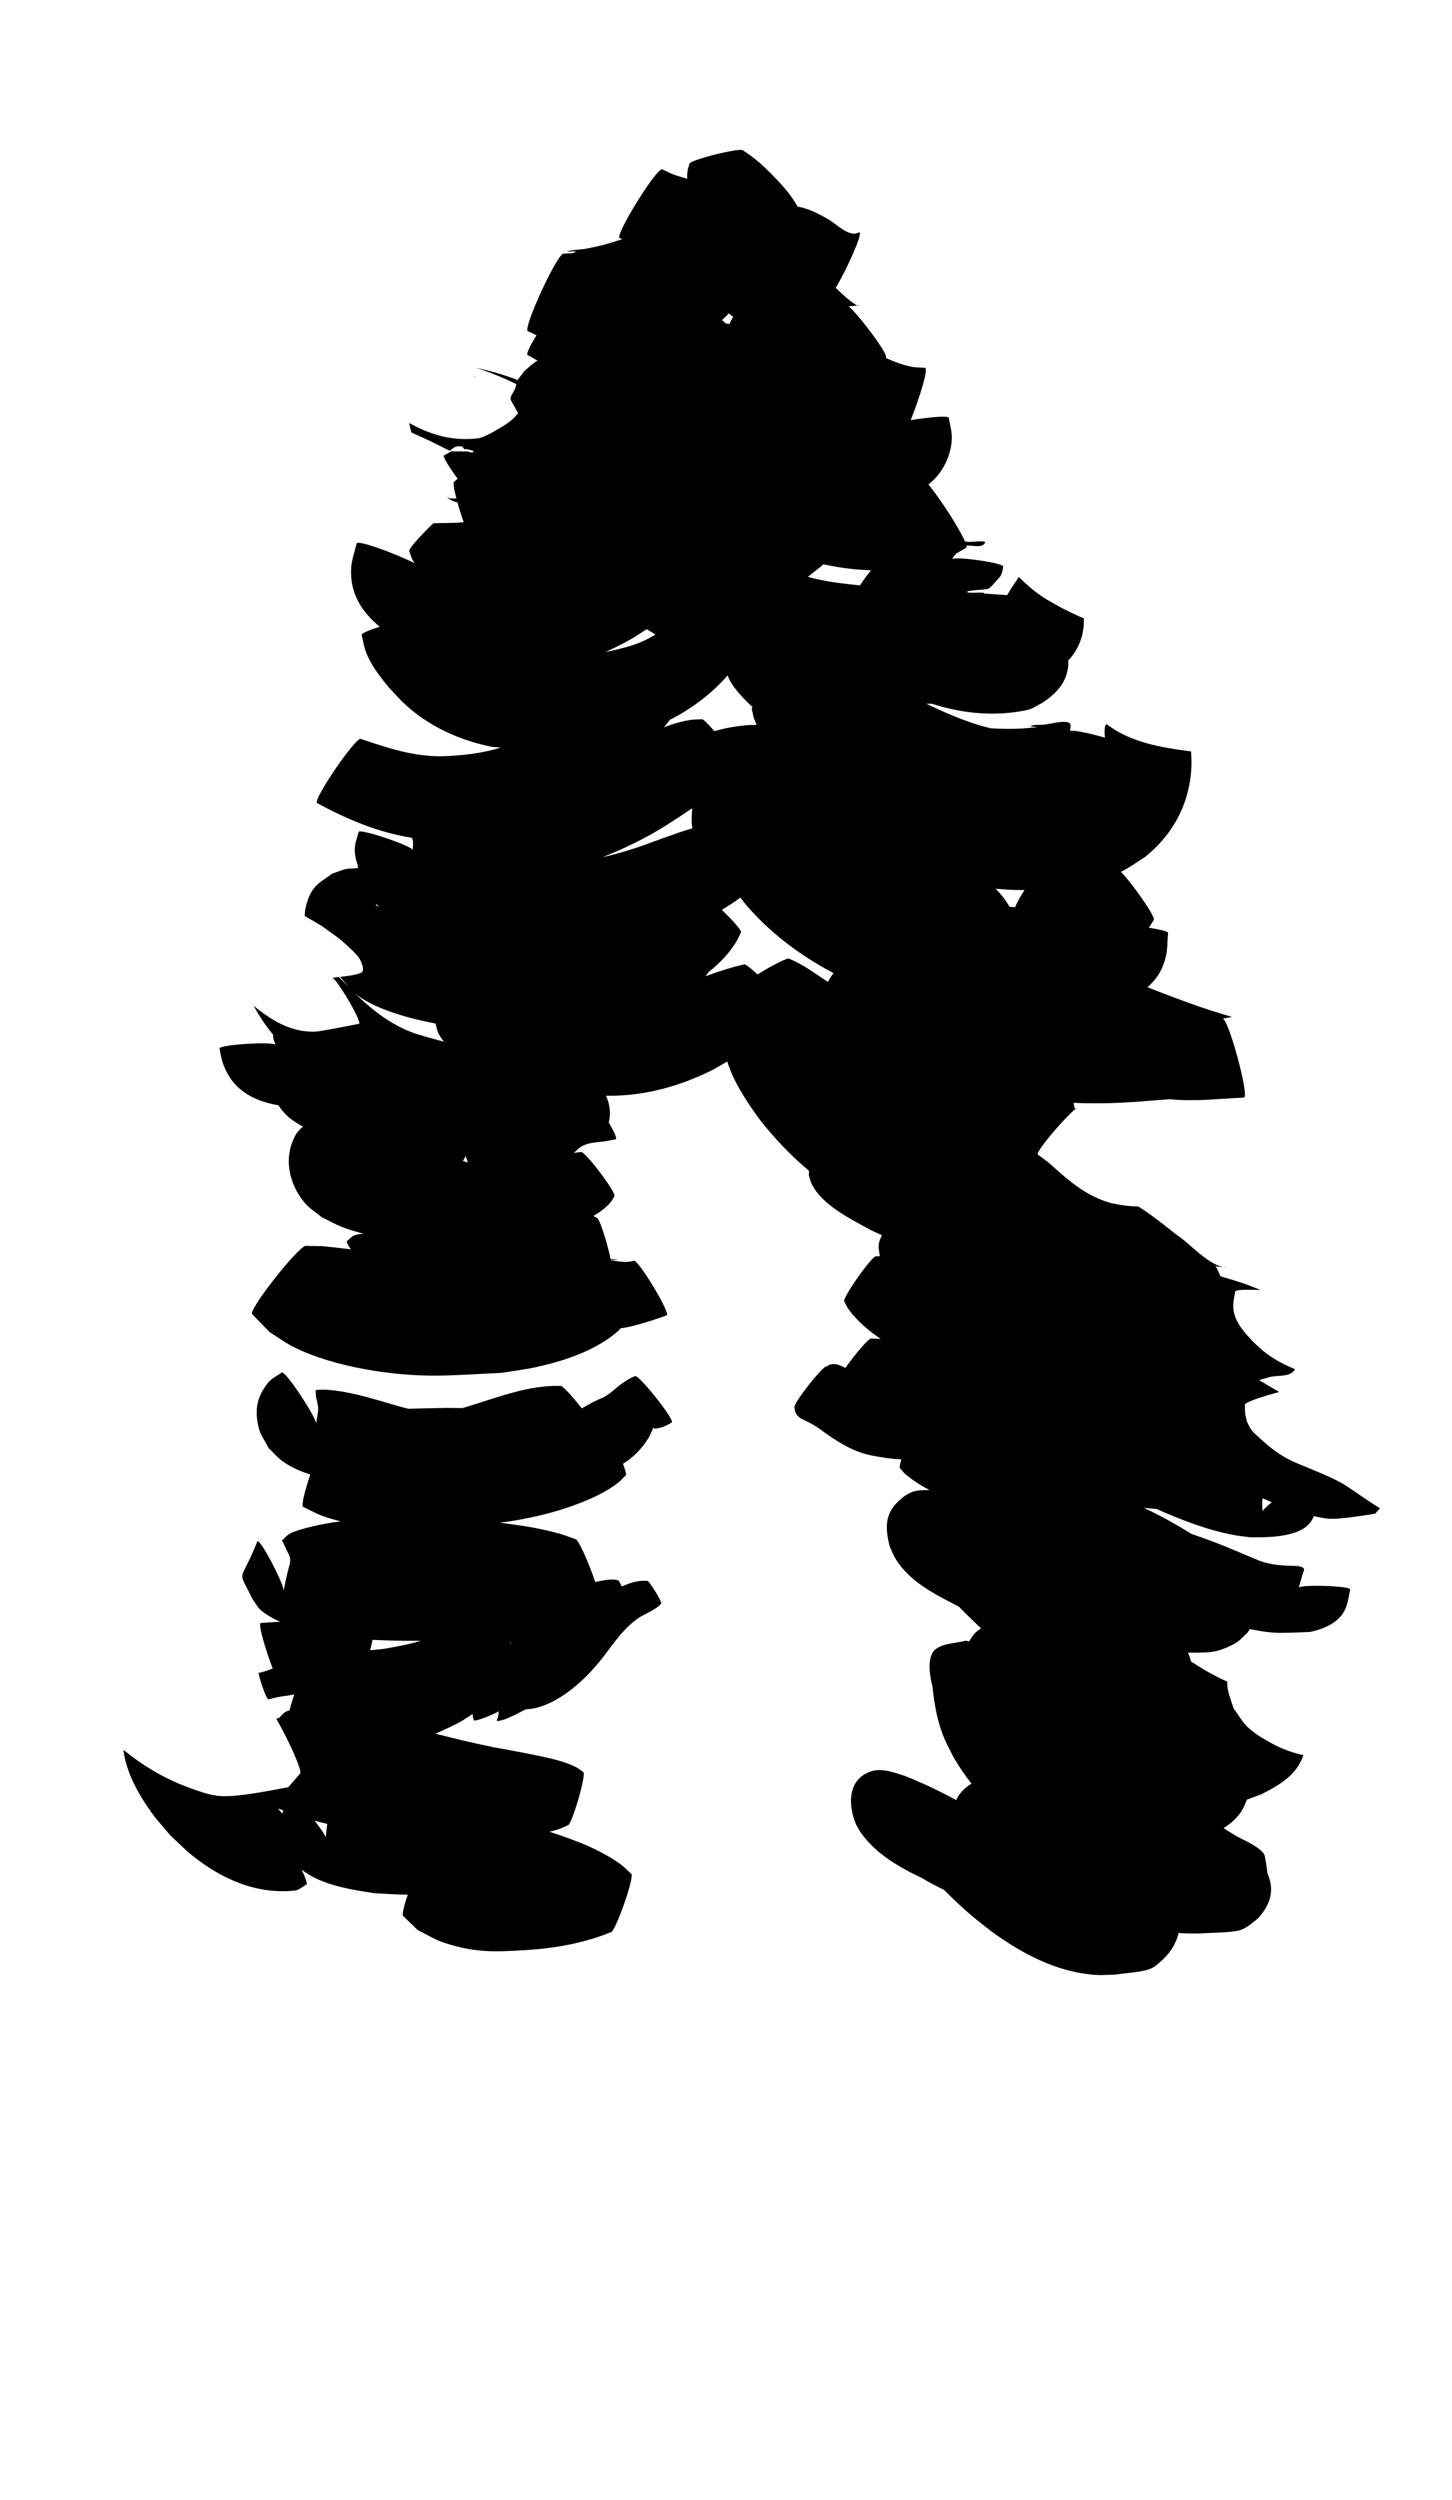 <?xml version="1.0" encoding="UTF-8" standalone="no"?>
<!-- Created with Inkscape (http://www.inkscape.org/) -->

<svg
   width="122mm"
   height="210mm"
   viewBox="0 0 122 210"
   version="1.1"
   id="svg1"
   xml:space="preserve"
   inkscape:version="1.3.1 (91b66b0783, 2023-11-16)"
   sodipodi:docname="redwood.svg"
   inkscape:export-filename="..\..\paularmer-com\src\media\redwood_bark.svg"
   inkscape:export-xdpi="100"
   inkscape:export-ydpi="100"
   xmlns:inkscape="http://www.inkscape.org/namespaces/inkscape"
   xmlns:sodipodi="http://sodipodi.sourceforge.net/DTD/sodipodi-0.dtd"
   xmlns="http://www.w3.org/2000/svg"
   xmlns:svg="http://www.w3.org/2000/svg"><sodipodi:namedview
     id="namedview1"
     pagecolor="#ffffff"
     bordercolor="#000000"
     borderopacity="0.25"
     inkscape:showpageshadow="2"
     inkscape:pageopacity="0.0"
     inkscape:pagecheckerboard="0"
     inkscape:deskcolor="#d1d1d1"
     inkscape:document-units="mm"
     inkscape:zoom="0.95119156"
     inkscape:cx="279.64924"
     inkscape:cy="444.17972"
     inkscape:current-layer="layer3" /><defs
     id="defs1" /><g
     inkscape:groupmode="layer"
     id="layer3"
     inkscape:label="WEB"><path
       id="path191"
       inkscape:label="greenery"
       d="m 62.227,12.591 v 5.17e-4 c -0.915,0.005 -4.361,0.895 -4.292,1.175 -0.054,0.184 -0.135,0.362 -0.161,0.552 -0.032,0.233 -0.041,0.467 -0.035,0.701 -0.449,-0.136 -0.944,-0.281 -1.2,-0.382 -0.304,-0.12 -0.594,-0.275 -0.89,-0.412 -0.006,-0.004 -0.013,-0.007 -0.021,-0.008 h -5.2e-4 c -0.499,-0.066 -3.971,5.532 -3.569,5.782 0.081,0.027 0.162,0.055 0.242,0.084 -1.238,0.386 -1.683,0.549 -3.112,0.813 -0.503,0.093 -1.031,0.06 -1.518,0.215 -0.216,0.069 0.867,-0.071 0.677,0.053 -0.275,0.179 -0.65,0.094 -0.976,0.142 -0.461,-0.213 -3.48,6.304 -3.019,6.517 0.245,0.098 0.485,0.218 0.725,0.336 -0.532,0.871 -0.883,1.571 -0.75,1.661 0.284,0.141 0.556,0.313 0.835,0.469 -0.057,0.036 -0.114,0.07 -0.171,0.107 -0.334,0.224 -0.621,0.512 -0.932,0.768 -0.417,0.563 -0.509,0.645 -0.562,0.762 -0.825,-0.352 -2.508,-0.841 -3.521,-1.027 0.89,0.242 2.464,0.885 3.411,1.373 -0.029,0.102 -0.052,0.189 -0.113,0.378 -0.107,0.33 -0.503,0.68 -0.337,0.984 0.222,0.405 0.417,0.762 0.595,1.08 -0.355,0.45 -0.815,0.816 -1.349,1.128 -0.47,0.269 -1.483,0.923 -2.069,0.982 -1.92,0.195 -3.423,-0.159 -5.104,-0.962 -0.263,-0.14 -0.441,-0.234 -0.628,-0.335 0.033,0.245 0.103,0.519 0.205,0.81 0.749,0.33 1.494,0.669 2.225,1.038 0.286,0.144 0.659,0.35 1.004,0.488 0.088,-0.067 0.152,-0.165 0.247,-0.22 0.343,-0.199 0.408,-0.153 0.769,-0.146 0.07,0.085 0.14,0.171 0.209,0.256 0.038,-0.083 0.375,-0.002 0.842,0.163 -0.043,-0.001 -0.083,-4.15e-4 -0.109,0.006 -0.109,0.028 0.009,0.106 -0.137,0.087 -0.117,-0.015 -0.229,-0.056 -0.344,-0.084 -0.452,-0.006 -0.903,-0.011 -1.355,-0.017 -0.212,0.115 -0.424,0.231 -0.636,0.346 -0.126,0.09 0.505,1.084 1.15,1.96 -0.077,0.066 -0.171,0.148 -0.294,0.252 -0.114,0.035 -0.006,0.649 0.19,1.407 -0.181,-0.002 -0.361,-0.004 -0.542,-0.014 -0.072,-0.004 -0.136,-0.081 -0.207,-0.065 -0.046,0.01 0.071,0.06 0.11,0.087 0.156,0.108 0.316,0.203 0.5,0.255 0.074,0.021 0.15,0.041 0.226,0.059 0.157,0.567 0.349,1.174 0.531,1.67 -0.824,0.08 -1.656,0.055 -2.484,0.084 -0.021,-0.001 -0.042,-0.004 -0.063,-0.006 -1.041,0.991 -2.173,2.224 -2.026,2.372 0.107,0.267 0.171,0.556 0.322,0.8 0.042,0.068 0.086,0.133 0.132,0.197 -1.556,-0.79 -4.762,-1.976 -4.882,-1.674 -0.152,0.673 -0.406,1.331 -0.455,2.018 -0.155,2.154 0.892,3.753 2.397,4.985 -0.879,0.281 -1.558,0.558 -1.52,0.695 0.106,0.433 0.172,0.878 0.317,1.299 0.403,1.166 1.187,2.152 1.953,3.094 0.848,0.904 1.183,1.326 2.177,2.108 1.9,1.494 4.128,2.407 6.485,2.894 0.266,0.018 0.517,0.038 0.775,0.058 -1.608,0.496 -3.286,0.68 -4.97,0.732 -2.38,0.032 -4.575,-0.7 -6.797,-1.456 -0.381,-0.261 -4.071,5.128 -3.69,5.389 2.509,1.353 5.152,2.481 7.98,2.914 0.04,0.118 0.074,0.239 0.086,0.37 0.021,0.226 -0.023,0.454 -0.034,0.681 0.109,-0.321 -4.429,-1.859 -4.538,-1.538 -0.107,0.459 -0.31,0.907 -0.32,1.378 -0.01,0.472 0.075,0.938 0.236,1.377 0.01,0.094 0.02,0.189 0.03,0.283 -1.363,0.092 -0.695,-0.033 -2.156,0.454 -1.187,0.865 -1.794,1.058 -2.222,2.778 -0.067,0.269 -0.092,0.53 -0.097,0.787 0.505,0.286 0.993,0.577 1.45,0.851 1.07,0.775 1.468,1.001 2.399,1.897 0.264,0.254 0.538,0.506 0.741,0.81 0.032,0.049 0.6,1.062 0.104,1.235 -0.544,0.19 -1.121,0.252 -1.698,0.318 0.007,0.017 0.016,0.033 0.023,0.05 0.224,0.259 0.432,0.536 0.656,0.795 -0.221,-0.225 -0.44,-0.452 -0.657,-0.681 -0.045,-0.05 -0.091,-0.099 -0.136,-0.149 -0.199,0.023 -0.399,0.043 -0.595,0.076 0.272,-0.161 2.555,3.69 2.283,3.851 -0.903,0.172 -1.803,0.36 -2.709,0.515 -0.388,0.067 -0.778,0.151 -1.172,0.15 -1.964,-0.004 -3.536,-0.997 -4.985,-2.178 0.359,0.655 0.767,1.285 1.206,1.89 0.15,0.187 0.303,0.372 0.45,0.562 -0.085,0.212 0.148,0.704 0.198,0.832 -0.22,-0.3 -4.737,-0.021 -4.718,0.305 0.066,0.317 0.113,0.639 0.199,0.951 0.188,0.683 0.511,1.314 0.949,1.869 0.164,0.17 0.315,0.353 0.492,0.51 0.926,0.824 2.112,1.234 3.315,1.443 0.267,0.423 0.61,0.8 1.006,1.119 0.353,0.264 0.695,0.48 1.051,0.667 -0.242,0.213 -0.469,0.437 -0.623,0.715 -1.04,1.882 -0.569,4.091 0.758,5.679 0.4,0.479 0.954,0.807 1.431,1.21 0.589,0.283 1.157,0.615 1.768,0.849 0.576,0.22 1.167,0.393 1.763,0.544 -0.256,0.019 -0.511,0.043 -0.752,0.126 -0.261,0.09 -0.437,0.339 -0.656,0.508 -0.06,0.049 0.092,0.322 0.339,0.68 -0.804,-0.092 -1.607,-0.194 -2.414,-0.271 -0.441,-0.006 -0.882,-0.011 -1.323,-0.017 -0.013,-0.01 -0.03,-0.014 -0.05,-0.012 -0.636,0.045 -4.894,5.443 -4.501,5.755 0.486,0.499 0.972,0.998 1.458,1.497 0.7,0.432 1.362,0.933 2.1,1.295 3.336,1.634 8.191,2.388 11.879,2.362 1.844,-0.013 3.685,-0.156 5.527,-0.234 0.937,-0.155 1.882,-0.266 2.811,-0.466 2.407,-0.519 5.139,-1.411 7.015,-3.091 0.064,-0.057 0.113,-0.128 0.17,-0.192 0.257,-0.018 0.454,-0.067 1.045,-0.193 0.953,-0.262 1.902,-0.538 2.824,-0.895 0.324,-0.196 -2.449,-4.773 -2.772,-4.576 -0.573,0.167 -1.149,0.078 -1.73,-0.015 -0.047,-0.006 -0.117,-0.011 -0.193,-0.016 -0.002,-0.009 -0.004,-0.021 -0.006,-0.03 0.215,-0.026 0.758,-0.034 0.566,-0.053 -0.192,-0.019 -0.389,-0.035 -0.583,-0.022 -0.262,-1.303 -0.955,-3.537 -1.178,-3.474 -0.087,-0.056 -0.175,-0.106 -0.264,-0.155 0.52,-0.311 1.013,-0.662 1.416,-1.123 0.136,-0.156 0.229,-0.346 0.344,-0.518 0.263,-0.199 -2.549,-3.925 -2.812,-3.726 -0.204,0.006 -0.4,0.049 -0.6,0.071 0.117,-0.107 0.233,-0.21 0.351,-0.318 0.641,-0.587 1.468,-0.537 2.272,-0.658 0.303,-0.046 0.602,-0.115 0.903,-0.172 0.119,-0.08 -0.15,-0.656 -0.587,-1.404 0.187,-0.733 0.085,-1.573 -0.23,-2.253 0.433,0.007 0.869,9.6e-4 1.308,-0.025 2.74,-0.167 5.37,-0.981 7.807,-2.225 0.354,-0.212 0.716,-0.413 1.071,-0.624 0.537,1.746 1.636,3.356 2.662,4.8 1.25,1.598 2.647,3.085 4.204,4.38 7.1e-4,0.129 -0.003,0.255 -0.015,0.378 0.07,0.22 0.116,0.45 0.212,0.659 0.846,1.846 3.387,3.051 5.05,3.971 0.295,0.132 0.588,0.268 0.882,0.402 -0.091,0.182 -0.171,0.369 -0.228,0.565 -0.112,0.384 -0.016,0.797 0.055,1.196 -0.102,0.005 -0.204,0.007 -0.306,0.015 -0.269,-0.189 -2.948,3.611 -2.679,3.801 0.129,0.232 0.228,0.484 0.388,0.697 0.715,0.951 1.643,1.748 2.67,2.439 -0.259,-0.015 -0.519,-0.029 -0.779,-0.028 -0.169,-0.132 -1.382,1.324 -2.188,2.458 -0.049,-0.021 -0.098,-0.043 -0.148,-0.064 -0.385,-0.165 -0.458,-0.248 -0.878,-0.248 -0.117,1.6e-4 -0.231,0.038 -0.346,0.057 -0.067,0.048 -0.134,0.096 -0.202,0.144 -0.244,-0.191 -2.946,3.259 -2.702,3.45 0.008,0.089 0.017,0.177 0.025,0.266 0.048,0.101 0.078,0.213 0.145,0.302 0.248,0.333 0.402,0.352 0.775,0.543 0.405,0.207 0.81,0.416 1.178,0.686 1.312,0.972 2.677,1.874 4.304,2.217 0.725,0.14 1.644,0.3 2.547,0.334 -0.118,0.403 -0.183,0.713 -0.108,0.743 h 5.2e-4 c 0.14,0.157 0.261,0.334 0.419,0.472 0.592,0.517 1.3,0.963 2.057,1.365 -0.27,-0.004 -0.558,0.003 -0.892,0.03 -0.43,0.035 -0.858,0.218 -1.206,0.473 -1.651,1.211 -1.697,2.428 -1.248,4.244 0.169,0.351 0.302,0.722 0.508,1.053 1.205,1.931 3.33,2.978 5.301,3.986 0.62,0.644 1.268,1.252 1.873,1.836 -0.195,0.115 -0.382,0.24 -0.532,0.407 -0.195,0.218 -0.351,0.452 -0.479,0.696 -0.085,-0.027 -0.168,-0.056 -0.253,-0.082 -0.828,0.222 -1.768,0.194 -2.485,0.665 -0.894,0.587 -0.552,2.362 -0.336,3.222 0.158,1.51 0.413,2.983 1.018,4.39 0.219,0.51 0.491,0.996 0.736,1.494 0.453,0.784 0.962,1.534 1.52,2.244 -0.614,0.377 -1.041,0.835 -1.286,1.381 -1.39,-0.763 -2.822,-1.436 -4.295,-2.026 -0.861,-0.28 -1.919,-0.679 -2.803,-0.404 -2.11,0.656 -1.972,2.946 -1.305,4.5 0.148,0.246 0.275,0.506 0.443,0.738 1.247,1.717 3.164,2.831 5.043,3.718 0.006,0.002 0.006,0.003 0.012,0.005 0.613,0.375 1.257,0.699 1.885,1.013 0.749,0.744 1.509,1.476 2.318,2.159 0.502,0.424 1.026,0.821 1.539,1.231 2.634,1.944 5.611,3.544 8.942,3.753 0.527,0.033 1.055,-0.02 1.583,-0.029 0.944,-0.148 1.917,-0.165 2.831,-0.443 0.421,-0.128 0.758,-0.456 1.088,-0.748 0.7,-0.619 1.197,-1.415 1.407,-2.303 0.74,0.049 1.482,0.056 2.227,0.013 0.91,-0.052 1.83,-0.04 2.727,-0.199 0.656,-0.116 1.248,-0.677 1.741,-1.066 1.035,-1.185 1.395,-2.317 0.764,-3.787 -0.032,-0.391 -0.109,-0.857 -0.226,-1.45 -0.087,-0.444 -1.129,-1.014 -1.527,-1.22 -0.674,-0.31 -1.307,-0.693 -1.926,-1.098 0.464,-0.3 0.894,-0.644 1.246,-1.073 0.39,-0.474 0.506,-0.81 0.716,-1.327 0.406,-0.144 0.813,-0.297 1.179,-0.431 1.234,-0.622 2.565,-1.354 3.26,-2.614 0.121,-0.219 0.224,-0.449 0.305,-0.685 -0.929,-0.2 -1.83,-0.542 -2.653,-0.988 -0.698,-0.378 -1.393,-0.789 -1.979,-1.324 -0.499,-0.456 -0.822,-1.073 -1.232,-1.609 -0.509,-1.518 -0.539,-1.63 -0.53,-2.252 -1.032,-0.465 -2.024,-1.012 -2.974,-1.657 -0.026,-0.015 -0.053,-0.028 -0.08,-0.043 -0.009,-0.04 -0.016,-0.08 -0.027,-0.12 -0.056,-0.208 -0.132,-0.413 -0.218,-0.615 1.496,-0.026 2.117,0.082 3.405,-0.504 0.896,-0.407 0.922,-0.549 1.631,-1.226 0.057,-0.106 0.093,-0.165 0.144,-0.257 0.86,0.178 1.724,0.323 2.602,0.321 0.827,-0.002 1.654,-0.052 2.481,-0.077 1.204,-0.261 2.545,-0.822 3.018,-2.085 0.178,-0.476 0.229,-0.991 0.344,-1.486 0.009,-0.306 -4.318,-0.437 -4.327,-0.131 0.111,-0.391 0.221,-0.783 0.332,-1.174 0.037,-0.129 0.128,-0.253 0.113,-0.387 -0.039,-0.341 -0.997,-0.245 -1.106,-0.295 0.26,-0.003 0.521,0.018 0.779,-0.009 0.248,-0.026 -0.499,0.008 -0.748,0.006 -1.05,-0.009 -2.065,-0.137 -3.035,-0.569 -1.753,-0.747 -3.505,-1.501 -5.317,-2.09 -1.307,-0.806 -2.644,-1.564 -4.037,-2.202 0.322,0.036 0.716,0.065 1.06,0.087 2.121,0.937 4.302,1.792 6.588,2.209 0.429,0.078 0.864,0.116 1.296,0.174 1.388,0.028 3.479,-0.018 4.611,-0.821 0.359,-0.255 0.592,-0.589 0.734,-0.961 0.381,0.093 0.764,0.176 1.153,0.214 1.033,0.099 3.208,-0.3 3.999,-0.413 0.137,-0.152 0.275,-0.304 0.412,-0.455 -1.069,-0.64 -2.072,-1.401 -3.128,-2.063 -1.338,-0.746 -2.792,-1.25 -4.19,-1.871 -1.047,-0.467 -1.937,-1.159 -2.767,-1.938 -0.234,-0.22 -0.495,-0.417 -0.694,-0.669 -0.168,-0.213 -0.263,-0.474 -0.395,-0.711 -0.218,-0.938 -0.155,-0.457 -0.182,-1.441 -0.057,-0.195 1.573,-0.736 2.887,-1.07 -0.564,-0.33 -1.123,-0.669 -1.69,-0.993 0.197,-0.064 0.388,-0.128 0.822,-0.248 0.7,-0.194 1.633,0.006 2.111,-0.541 0.035,-0.04 0.051,-0.091 0.083,-0.133 -0.775,-0.331 -1.535,-0.698 -2.22,-1.194 -0.572,-0.414 -0.726,-0.581 -1.239,-1.051 -0.729,-0.778 -1.553,-1.619 -1.706,-2.725 -0.078,-0.57 0.045,-0.995 0.141,-1.56 0.008,-0.151 1.046,-0.173 2.114,-0.126 -0.348,-0.145 -0.695,-0.295 -1.05,-0.422 -0.762,-0.272 -1.535,-0.508 -2.312,-0.727 -0.197,-0.521 -0.372,-0.868 -0.47,-0.84 0.227,0.023 0.454,0.046 0.682,0.069 -1.422,-0.363 -2.734,-1.958 -3.923,-2.742 -0.992,-0.778 -1.72,-1.372 -2.778,-2.09 -0.132,-0.09 -0.271,-0.17 -0.404,-0.257 -0.731,-0.017 -1.392,-0.099 -2.248,-0.278 -2.022,-0.556 -3.425,-1.732 -4.935,-3.1 -0.394,-0.357 -0.824,-0.669 -1.255,-0.978 -0.238,-0.211 2.072,-2.912 3.178,-3.876 -0.038,-0.025 -0.078,-0.049 -0.116,-0.074 -0.014,-0.122 -0.037,-0.26 -0.064,-0.406 2.203,0.108 4.407,10e-4 6.604,-0.191 0.659,-0.058 1.11,-0.087 1.486,-0.11 0.238,0.022 0.476,0.042 0.716,0.056 0.665,0.041 1.333,0.008 1.999,0.012 1.171,-0.07 2.342,-0.141 3.513,-0.211 0.468,-0.128 -1.336,-6.741 -1.804,-6.614 0.265,-0.054 0.531,-0.109 0.796,-0.163 -2.417,-0.677 -4.761,-1.57 -7.097,-2.485 0.69,-0.648 1.155,-1.197 1.507,-2.447 0.192,-0.683 0.148,-1.412 0.222,-2.118 0.016,-0.135 -0.735,-0.295 -1.616,-0.438 0.121,-0.179 0.237,-0.384 0.401,-0.642 0.251,-0.183 -1.842,-3.144 -2.75,-4.045 0.633,-0.323 1.106,-0.659 2.043,-1.266 2.02,-1.633 3.357,-3.794 3.76,-6.378 0.157,-1.006 0.14,-1.717 0.089,-2.476 -0.284,-0.042 -0.571,-0.071 -0.855,-0.115 -1.891,-0.271 -3.797,-0.666 -5.462,-1.648 -0.274,-0.161 -0.528,-0.353 -0.79,-0.533 -0.041,0.049 -0.093,0.093 -0.109,0.155 -0.075,0.305 -0.059,0.647 -0.019,0.987 -1.323,-0.385 -2.878,-0.72 -2.93,-0.529 -5e-5,-0.213 0.099,-0.45 0,-0.638 -0.07,-0.131 -0.27,-0.143 -0.419,-0.155 -0.511,-0.043 -1.22,0.16 -1.702,0.222 -0.388,0.05 -0.8,-0.025 -1.168,0.105 -0.176,0.062 0.365,0.076 0.548,0.114 -1.229,0.103 -1.407,0.145 -2.626,0.139 -0.431,-0.002 -0.862,-0.024 -1.293,-0.047 -0.367,-0.091 -0.734,-0.183 -1.095,-0.297 -1.489,-0.469 -2.92,-1.087 -4.324,-1.766 0.144,-1.12e-4 0.331,0.001 0.468,5.17e-4 2.582,0.831 5.293,1.098 7.999,0.53 0.453,-0.095 0.837,-0.392 1.256,-0.588 1.109,-0.744 1.996,-1.591 2.186,-2.987 0.026,-0.191 0.024,-0.384 0.016,-0.577 0.926,-1.02 1.356,-2.2 1.307,-3.554 -1.067,-0.433 -2.092,-0.976 -3.085,-1.564 -0.884,-0.522 -1.643,-1.197 -2.377,-1.902 -0.326,0.479 -0.668,0.989 -0.981,1.521 -1.295,-0.092 -1.67,-0.115 -1.89,-0.129 -0.02,-0.035 -0.061,-0.062 -0.136,-0.073 -0.206,-0.032 -0.597,-0.004 -0.902,0.003 -0.205,-0.014 -0.077,-0.006 -0.394,-0.027 -0.049,-0.02 -0.05,-0.054 0.026,-0.109 2.245,-0.323 1.395,0.185 2.707,-1.217 0.172,-0.276 0.233,-0.542 0.252,-0.857 0.042,-0.299 -4.183,-0.897 -4.226,-0.598 -0.036,-0.111 0.034,-0.168 0.101,-0.271 0.068,-0.068 0.131,-0.144 0.193,-0.222 l 5.2e-4,-5.16e-4 c 0.277,-0.163 0.547,-0.311 0.841,-0.479 0.03,-0.02 0.017,-0.096 0.005,-0.17 0.526,-0.068 1.195,0.215 1.521,-0.178 0.305,-0.367 -0.95,-0.095 -1.425,-0.149 -0.098,-0.011 -0.153,-0.02 -0.214,-0.028 -0.462,-1.093 -2.102,-3.632 -3.072,-4.789 0.281,-0.235 0.553,-0.479 0.783,-0.761 0.705,-0.862 1.167,-2.041 1.184,-3.162 0.009,-0.565 -0.169,-1.117 -0.253,-1.676 -0.03,-0.209 -1.778,-0.044 -3.201,0.196 0.77,-1.96 1.494,-4.294 1.21,-4.4 -0.376,-0.028 -0.758,-0.01 -1.128,-0.083 -0.762,-0.149 -1.483,-0.428 -2.189,-0.747 0.008,-0.004 0.016,-0.01 0.024,-0.014 0.273,-0.209 -2.251,-3.582 -3.133,-4.318 0.248,-0.012 0.518,-0.043 0.72,-0.065 -0.684,-0.397 -1.21,-0.927 -1.789,-1.471 -0.006,-0.006 -0.012,-0.012 -0.019,-0.018 0.881,-1.451 2.284,-4.528 1.997,-4.667 -0.13,0.04 -0.255,0.113 -0.391,0.119 -0.797,0.04 -1.696,-0.943 -2.366,-1.289 -0.76,-0.423 -1.575,-0.848 -2.438,-0.984 -0.32,-0.565 -0.702,-1.095 -1.128,-1.59 -1.037,-1.15 -2.124,-2.292 -3.447,-3.117 -0.01,-0.04 -0.089,-0.058 -0.22,-0.057 z m 10.019,13.055 c -0.023,-0.003 -0.109,0.005 -0.219,0.017 0.018,0.011 0.036,0.023 0.054,0.033 0.146,-0.033 0.187,-0.047 0.165,-0.05 z m -10.999,0.675 c 0.114,0.102 0.236,0.195 0.352,0.295 -0.098,0.172 -0.205,0.376 -0.315,0.6 -0.1,-0.009 -0.194,-0.04 -0.295,-0.045 -0.129,-0.105 -0.194,-0.182 -0.328,-0.287 0.2,-0.182 0.398,-0.368 0.586,-0.563 z m -21.431,5.319 c 0.023,0.012 0.046,0.022 0.068,0.03 0.032,0.011 0.135,-0.014 0.101,-0.017 -0.056,-0.004 -0.113,-0.009 -0.169,-0.013 z m 29.372,15.759 c 1.323,0.287 2.653,0.459 3.99,0.505 -0.269,0.324 -0.604,0.785 -0.926,1.265 -1.523,-0.149 -2.994,-0.33 -4.373,-0.718 0.432,-0.341 0.894,-0.706 1.042,-0.823 0.09,-0.073 0.177,-0.153 0.267,-0.228 z m -34.126,0.193 h 5.2e-4 c 0.005,0.006 0.01,0.011 0.015,0.017 -0.003,-0.003 -0.007,-0.005 -0.01,-0.008 -0.003,-0.002 -0.002,-0.005 -0.005,-0.009 z m 19.271,5.254 c 0.245,0.153 0.492,0.302 0.747,0.45 -0.39,0.233 -0.789,0.45 -1.209,0.626 -0.922,0.387 -1.523,0.498 -2.501,0.745 -0.162,0.03 -0.324,0.063 -0.486,0.095 0.8,-0.359 1.582,-0.759 2.339,-1.192 0.37,-0.241 0.74,-0.482 1.109,-0.723 z m 6.796,3.887 c 0.107,0.23 0.204,0.465 0.342,0.677 0.476,0.736 1.119,1.386 1.754,1.981 -0.048,0.07 -0.075,0.127 -0.055,0.153 0.064,0.278 0.097,0.564 0.192,0.833 0.061,0.172 0.143,0.339 0.215,0.507 -0.163,0.004 -0.321,0.004 -0.487,0.008 -0.58,0.014 -1.661,0.18 -2.241,0.306 -0.277,0.06 -0.549,0.142 -0.823,0.216 -0.515,-0.591 -0.979,-1.074 -1.074,-0.999 -0.32,0.02 -0.642,0.008 -0.959,0.058 -0.761,0.122 -1.495,0.34 -2.208,0.618 0.17,-0.206 0.334,-0.416 0.495,-0.628 0.273,-0.138 0.545,-0.279 0.81,-0.433 1.522,-0.889 2.908,-1.98 4.039,-3.297 z m -2.971,11.151 h 5.2e-4 c -0.022,0.529 -0.091,1.061 5.2e-4,1.58 0.006,0.034 0.018,0.071 0.026,0.106 -1.511,0.445 -2.99,1.031 -4.461,1.553 -0.543,0.17 -1.082,0.354 -1.629,0.508 -0.481,0.136 -0.968,0.255 -1.456,0.364 1.818,-0.726 3.585,-1.569 5.248,-2.617 0.718,-0.456 1.499,-0.961 2.272,-1.494 z m 25.495,6.759 c 0.807,0.085 1.62,0.127 2.431,0.111 -0.401,0.63 -0.726,1.211 -0.778,1.452 -0.161,-0.015 -0.323,-0.023 -0.485,-0.038 -0.311,-0.554 -0.708,-1.061 -1.168,-1.524 z m -21.443,0.747 c 0.141,0.183 0.283,0.365 0.421,0.55 2.069,2.429 4.611,4.322 7.402,5.796 -0.229,0.315 -0.407,0.585 -0.469,0.743 -1.052,-0.69 -2.062,-1.461 -3.235,-1.94 -0.099,-0.168 -1.553,0.603 -2.679,1.312 -0.567,-0.532 -1.056,-0.922 -1.139,-0.84 -1.102,0.245 -2.171,0.595 -3.226,0.99 0.081,-0.107 0.157,-0.217 0.232,-0.331 1.143,-0.921 2.151,-1.985 2.738,-3.349 0.119,-0.123 -0.737,-1.066 -1.609,-1.901 0.542,-0.317 1.071,-0.655 1.566,-1.031 z m -30.645,0.52 c 0.104,0.092 0.213,0.18 0.324,0.266 -0.09,-0.037 -0.179,-0.076 -0.269,-0.113 -0.018,-0.051 -0.036,-0.101 -0.055,-0.152 z m -1.751,7.514 c 0.685,0.573 1.542,0.992 2.353,1.316 1.427,0.571 2.922,0.945 4.431,1.231 0.068,0.296 0.125,0.595 0.264,0.862 0.127,0.246 0.275,0.465 0.438,0.663 -0.673,-0.177 -1.343,-0.361 -2.011,-0.558 -2.172,-0.642 -3.898,-1.981 -5.475,-3.515 z m 9.314,13.685 c 0.058,0.181 0.116,0.364 0.175,0.534 -0.135,-0.041 -0.269,-0.085 -0.404,-0.126 0.077,-0.12 0.147,-0.275 0.228,-0.408 z m 63.62,9.322 c 0.009,0.002 0.017,0.006 0.026,0.008 0.137,0.033 0.281,0.025 0.421,0.037 -0.149,-0.015 -0.298,-0.03 -0.448,-0.045 z m -79.037,8.843 v 5.1e-4 c -0.015,-0.002 -0.026,2.6e-4 -0.036,0.006 -0.385,0.288 -0.857,0.486 -1.154,0.864 -0.951,1.208 -1.146,2.283 -0.783,3.786 0.147,0.609 0.549,1.125 0.823,1.688 0.387,0.367 0.728,0.79 1.16,1.103 0.704,0.51 1.503,0.865 2.349,1.124 -0.47,1.417 -0.788,2.663 -0.583,2.736 0.565,0.259 1.108,0.574 1.694,0.778 0.511,0.178 0.984,0.314 1.438,0.42 -0.276,0.038 -0.552,0.078 -0.828,0.124 -0.745,0.122 -2.619,0.495 -3.416,0.901 -0.265,0.135 -0.451,0.387 -0.676,0.58 1.048,2.249 0.734,0.931 0.142,4.214 -0.055,-0.684 -1.934,-4.286 -2.212,-4.143 -1.469,3.728 -1.735,2.136 -0.43,4.824 0.233,0.317 0.405,0.689 0.699,0.95 0.435,0.386 1.023,0.713 1.632,0.987 -0.54,0.037 -1.081,0.07 -1.622,0.105 -0.242,0.08 0.42,2.313 1.005,3.823 -0.357,0.139 -0.717,0.268 -1.09,0.358 -0.019,-0.014 -0.039,-0.027 -0.058,-0.041 -0.161,0.056 0.624,2.331 0.785,2.275 0.109,-0.026 0.218,-0.052 0.328,-0.078 0.415,-0.106 0.835,-0.189 1.262,-0.229 0.195,-0.035 0.388,-0.072 0.582,-0.111 -0.136,0.447 -0.277,0.873 -0.394,1.344 -0.082,0.026 -0.165,0.048 -0.245,0.08 -0.269,0.108 -0.439,0.379 -0.658,0.568 -0.032,-0.026 -0.108,0.011 -0.206,0.082 0.888,1.466 2.265,4.451 1.983,4.59 -0.325,0.378 -0.65,0.757 -0.976,1.135 -1.165,0.198 -4.433,0.919 -5.975,0.717 -0.828,-0.109 -1.621,-0.411 -2.406,-0.695 -2.002,-0.723 -3.833,-1.825 -5.478,-3.165 0.236,1.911 1.248,3.704 2.343,5.242 0.493,0.692 1.08,1.312 1.62,1.968 0.618,0.564 1.201,1.169 1.854,1.691 2.459,1.964 5.378,3.264 8.593,2.92 0.363,-0.039 0.649,-0.337 0.973,-0.505 0.1,-0.052 -0.097,-0.59 -0.399,-1.25 1.672,1.321 4.108,1.662 6.126,1.982 0.927,0.038 1.854,0.118 2.782,0.119 -0.332,0.99 -0.517,1.754 -0.361,1.816 l 1.204,1.164 c 0.74,0.353 1.441,0.807 2.221,1.06 2.54,0.822 4.042,0.786 6.729,0.626 2.475,-0.148 4.958,-0.568 7.26,-1.509 0.348,0.122 2.07,-4.793 1.723,-4.914 -0.343,-0.299 -0.653,-0.64 -1.028,-0.898 -1.369,-0.942 -2.88,-1.606 -4.444,-2.154 -0.46,-0.161 -0.921,-0.324 -1.386,-0.474 0.252,-0.062 0.5,-0.13 0.742,-0.207 0.269,-0.086 0.52,-0.223 0.779,-0.335 0.317,0.092 1.622,-4.384 1.306,-4.476 -0.189,-0.129 -0.364,-0.282 -0.567,-0.388 -1.067,-0.553 -2.339,-0.793 -3.5,-1.039 -0.831,-0.176 -2.622,-0.502 -3.425,-0.651 -1.652,-0.327 -3.287,-0.727 -4.919,-1.141 0.685,-0.321 1.388,-0.608 2.047,-0.978 0.363,-0.203 0.719,-0.443 1.075,-0.681 8e-4,0.073 0.005,0.146 0.015,0.222 0.014,0.109 0.063,0.211 0.094,0.317 0.057,0.145 2.114,-0.654 2.057,-0.8 0.012,0.177 0.023,0.238 -0.015,0.45 -0.022,0.125 -0.108,0.233 -0.122,0.359 -0.002,0.018 0.019,0.031 0.028,0.046 0.53,-0.032 1.024,-0.313 1.503,-0.515 0.302,-0.157 0.602,-0.32 0.906,-0.472 0.801,-0.022 1.576,-0.299 2.324,-0.681 0.258,-0.153 0.523,-0.294 0.774,-0.459 1.529,-1.01 2.781,-2.374 3.853,-3.848 0.764,-1.023 1.559,-2.06 2.645,-2.764 0.489,-0.279 1.214,-0.591 1.624,-0.958 0.056,-0.05 0.098,-0.113 0.147,-0.169 0.135,-0.083 -1.035,-1.988 -1.169,-1.905 -0.747,-0.074 -1.459,0.176 -2.136,0.47 -0.145,-0.312 -0.278,-0.547 -0.328,-0.527 -0.19,-0.05 -0.383,-0.065 -0.577,-0.058 -0.323,0.011 -0.647,0.079 -0.962,0.136 -0.123,0.021 -0.246,0.046 -0.368,0.07 -0.435,-1.373 -1.443,-3.697 -1.676,-3.602 -0.412,-0.143 -0.817,-0.31 -1.236,-0.429 -1.471,-0.417 -2.761,-0.639 -4.294,-0.844 -0.267,-0.036 -0.535,-0.067 -0.802,-0.099 0.577,-0.079 1.154,-0.161 1.727,-0.269 1.836,-0.344 3.361,-0.746 5.09,-1.419 1.059,-0.412 2.126,-0.926 3.042,-1.612 0.261,-0.196 0.474,-0.45 0.711,-0.674 0.088,-0.039 -0.03,-0.452 -0.22,-0.977 0.885,-0.561 1.583,-1.258 2.167,-2.214 0.112,-0.227 0.229,-0.446 0.316,-0.684 0.018,-0.05 0.016,-0.185 0.054,-0.148 0.073,0.069 0.026,0.065 -0.007,0.056 0.017,0.005 0.038,0.012 0.101,0.037 0.57,-0.036 0.977,-0.232 1.466,-0.516 0.275,-0.219 -2.826,-4.113 -3.101,-3.893 -0.449,0.178 -0.859,0.445 -1.246,0.73 -0.559,0.437 -1.054,0.968 -1.743,1.199 -0.508,0.227 -0.99,0.5 -1.469,0.778 -0.783,-0.986 -1.675,-2.001 -1.815,-1.887 -2.569,-0.077 -5.1,0.902 -7.526,1.654 -0.204,0.062 -0.455,0.137 -0.691,0.209 -0.434,-0.006 -0.869,-0.012 -1.303,-0.017 -0.579,0.012 -1.953,0.032 -3.255,0.074 -2.325,-0.606 -4.627,-1.483 -7.048,-1.61 -0.242,-0.013 -0.484,0.024 -0.727,0.036 0.006,0.172 0.012,0.345 0.018,0.517 0.065,0.345 0.181,0.684 0.195,1.035 0.009,0.237 -0.107,0.87 -0.175,1.247 -0.091,-0.661 -2.433,-4.208 -2.85,-4.275 z m 82.377,10.571 c 0.257,0.112 0.512,0.227 0.771,0.333 -0.425,0.349 -0.745,0.648 -0.769,0.769 -0.043,-0.342 -0.056,-0.727 -0.002,-1.102 z m -74.787,11.894 c 1.359,0.066 2.723,0.086 4.08,0.074 -1.334,0.38 -1.617,0.401 -3.126,0.685 -0.554,0.054 -0.815,0.079 -1.159,0.113 0.096,-0.343 0.168,-0.647 0.205,-0.872 z m 11.619,0.168 c -0.007,0.05 -0.014,0.1 -0.021,0.15 -0.018,-0.013 -0.041,-0.027 -0.059,-0.041 0.038,-0.044 0.068,-0.083 0.081,-0.11 z m -19.557,13.997 c 0.148,0.052 0.296,0.106 0.444,0.16 -0.034,0.09 -0.067,0.18 -0.098,0.271 -0.115,-0.144 -0.231,-0.287 -0.346,-0.431 z m 3.071,1.025 c 0.354,0.096 0.709,0.187 1.065,0.27 -0.046,0.382 -0.096,0.764 -0.132,1.146 -0.05,-0.219 -0.445,-0.79 -0.933,-1.416 z" /></g></svg>
